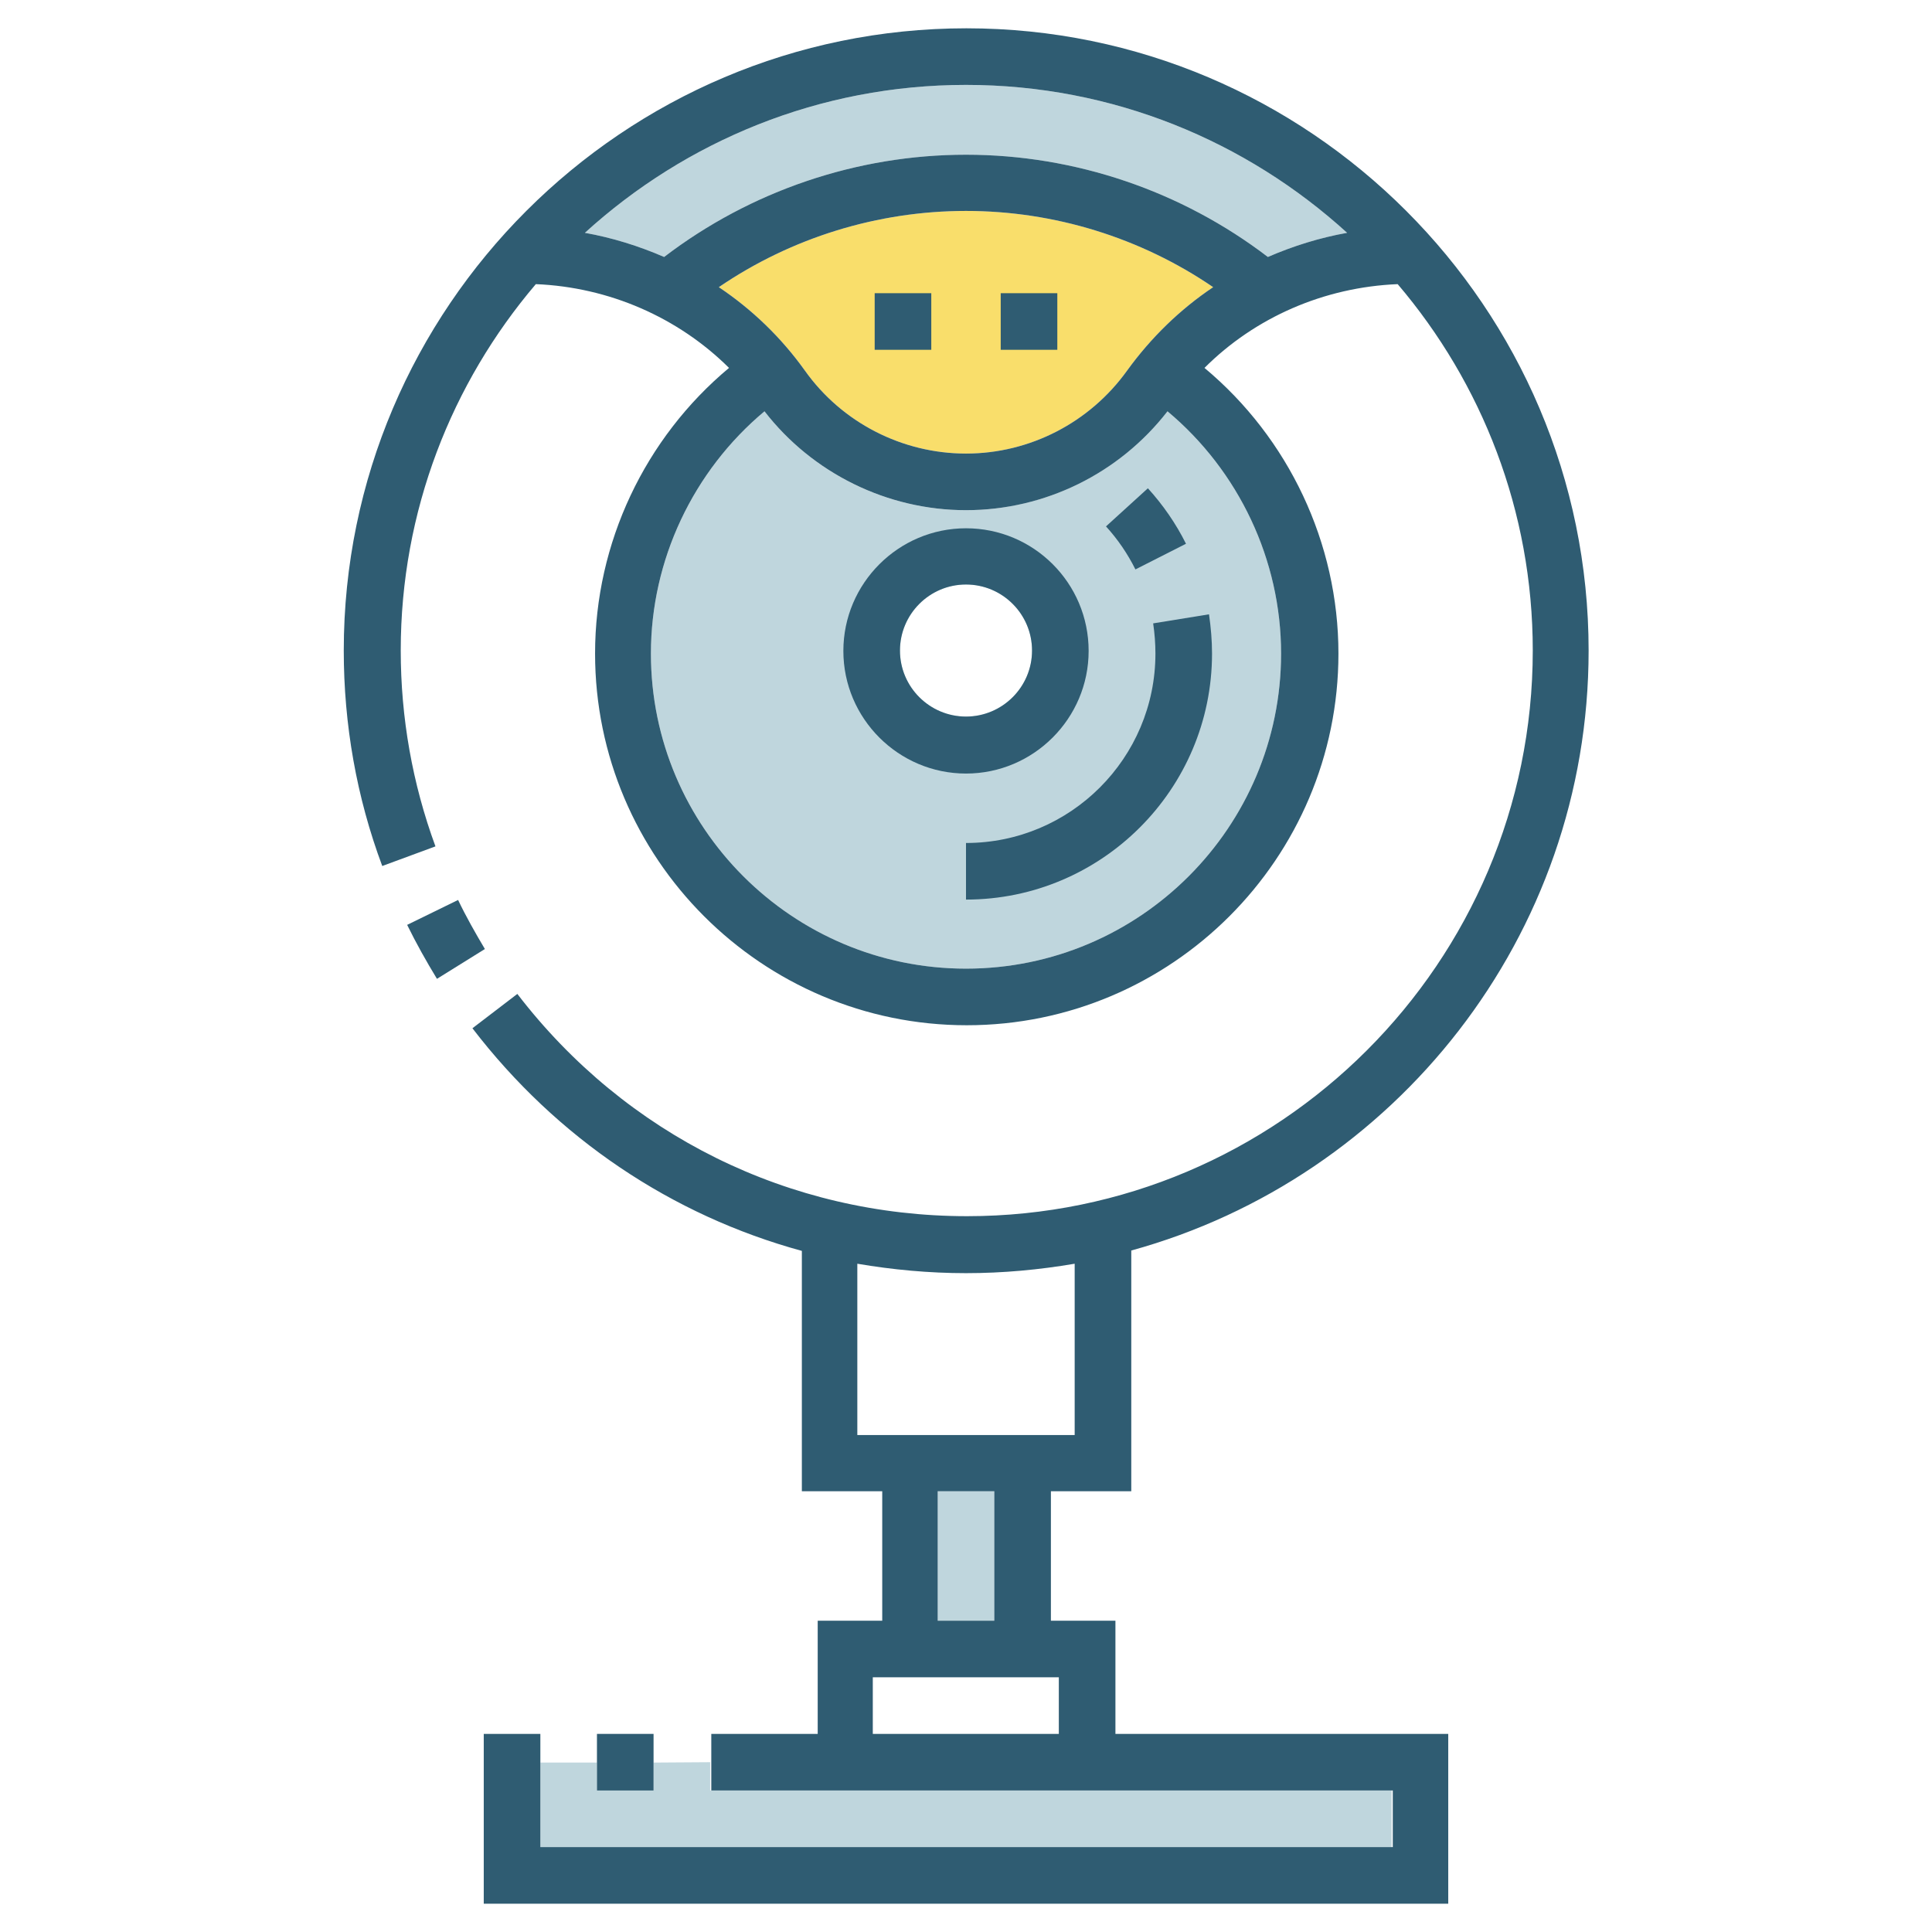 <?xml version="1.0" encoding="utf-8"?>
<!-- Generator: Adobe Illustrator 24.0.1, SVG Export Plug-In . SVG Version: 6.00 Build 0)  -->
<svg version="1.1" id="Layer_1" xmlns="http://www.w3.org/2000/svg" xmlns:xlink="http://www.w3.org/1999/xlink" x="0px" y="0px"
	 viewBox="0 0 512 512" style="enable-background:new 0 0 512 512;" xml:space="preserve">
<style type="text/css">
	.st0{fill:#BFD6DD;}
	.st1{fill:#F9DE6B;}
	.st2{fill:#2F5C72;}
</style>
<g>
	<path class="st0" d="M309.4,109c-12.7,16.4-32.5,26.2-53.4,26.2c-20.9,0-40.6-9.7-53.4-26.2c-18.9,15.8-30.1,39.4-30.1,64.2
		c0,46,37.4,83.5,83.5,83.5c46,0,83.5-37.4,83.5-83.5C339.5,148.4,328.3,124.8,309.4,109z M256,189.9c-9.6,0-17.5-7.8-17.5-17.5
		c0-9.6,7.8-17.5,17.5-17.5c9.6,0,17.5,7.8,17.5,17.5C273.5,182.1,265.6,189.9,256,189.9z"/>
	<path class="st1" d="M298.7,98.2c-9.9,13.8-25.8,22-42.7,22c-16.9,0-32.9-8.2-42.7-22c-6.3-8.8-14-16.2-22.8-22.1
		c19.2-13.1,42.1-20.2,65.5-20.2c23.4,0,46.3,7.1,65.5,20.2C312.7,82,305,89.5,298.7,98.2z"/>
	<polygon class="st0" points="158.2,467.1 143.2,467.1 143.2,489.5 368.8,489.5 368.8,474.5 188.2,474.5 188.2,467 173.2,467.1 
		173.2,474.5 158.2,474.5 	"/>
	<path class="st2" d="M256,140c-17.9,0-32.5,14.6-32.5,32.5c0,17.9,14.6,32.5,32.5,32.5s32.5-14.6,32.5-32.5
		C288.5,154.5,273.9,140,256,140z M256,189.9c-9.6,0-17.5-7.8-17.5-17.5c0-9.6,7.8-17.5,17.5-17.5c9.6,0,17.5,7.8,17.5,17.5
		C273.5,182.1,265.6,189.9,256,189.9z"/>
	<path class="st2" d="M314.3,144.1c-2.7-5.4-6.1-10.3-10.1-14.7l-11.1,10.1c3.1,3.4,5.7,7.2,7.8,11.4L314.3,144.1z"/>
	<path class="st2" d="M306.2,173.2c0,27.7-22.5,50.2-50.2,50.2v15c35.9,0,65.2-29.2,65.2-65.2c0-3.5-0.3-6.9-0.8-10.4l-14.8,2.4
		C306,167.9,306.2,170.6,306.2,173.2z"/>
	<rect x="265.2" y="77.7" class="st2" width="15" height="15"/>
	<rect x="231.8" y="77.7" class="st2" width="15" height="15"/>
	<path class="st0" d="M357,61.7c-7.3,1.3-14.3,3.5-21,6.4c-22.9-17.5-51.1-27.1-80-27.1c-28.9,0-57.1,9.6-80,27.1
		c-6.7-2.9-13.7-5.1-21-6.4c26.7-24.3,62.1-39.2,101-39.2C294.9,22.5,330.3,37.4,357,61.7z"/>
	<rect x="248.5" y="395.2" class="st0" width="15" height="34.3"/>
	<path class="st2" d="M295.6,429.5h-17.1v-34.3h21.3v-63.8c69.8-19.2,121.2-83.2,121.2-159c0-90.9-74-164.9-164.9-164.9
		S91.1,81.5,91.1,172.4c0,19.6,3.4,38.9,10.2,57.1l14.1-5.2c-6.1-16.6-9.2-34.1-9.2-51.9c0-37,13.5-70.9,35.8-97.1
		c19.4,0.8,37.7,8.8,51.2,22.2c-22.3,18.6-35.5,46.4-35.5,75.7c0,54.3,44.2,98.5,98.5,98.5s98.5-44.2,98.5-98.5
		c0-29.3-13.2-57.1-35.5-75.7c13.4-13.4,31.7-21.4,51.2-22.2c22.3,26.2,35.8,60.1,35.8,97.1c0,82.7-67.3,149.9-149.9,149.9
		c-47.1,0-90.5-21.5-119.2-58.9l-11.9,9.1c22.4,29.2,52.9,49.6,87.3,59v63.7h21.3v34.3h-17.1v30h-28.2v15h180.6v15H143.2v-30h-15v45
		h255.6v-45h-88.2V429.5z M339.5,173.2c0,46-37.4,83.5-83.5,83.5c-46,0-83.5-37.4-83.5-83.5c0-24.8,11.2-48.4,30.1-64.2
		c12.7,16.4,32.5,26.2,53.4,26.2c20.9,0,40.6-9.7,53.4-26.2C328.3,124.8,339.5,148.4,339.5,173.2z M298.7,98.2
		c-9.9,13.8-25.8,22-42.7,22c-16.9,0-32.9-8.2-42.7-22c-6.3-8.8-14-16.2-22.8-22.1c19.2-13.1,42.1-20.2,65.5-20.2
		c23.4,0,46.3,7.1,65.5,20.2C312.7,82,305,89.5,298.7,98.2z M336,68.1c-22.9-17.5-51.1-27.1-80-27.1c-28.9,0-57.1,9.6-80,27.1
		c-6.7-2.9-13.7-5.1-21-6.4c26.7-24.3,62.1-39.2,101-39.2c38.9,0,74.3,14.9,101,39.2C349.7,63,342.7,65.2,336,68.1z M227.2,380.2
		v-45.3c9.4,1.6,19,2.5,28.8,2.5c9.8,0,19.4-0.9,28.8-2.5v45.4H227.2z M263.5,395.2v34.3h-15v-34.3H263.5z M280.6,459.5h-49.3v-15
		h49.3V459.5z"/>
	<rect x="158.2" y="459.5" class="st2" width="15" height="15"/>
	<path class="st2" d="M121.4,238.5l-13.5,6.6c2.4,4.9,5.1,9.7,7.9,14.3l12.7-7.9C126,247.3,123.5,242.9,121.4,238.5z"/>
</g>
</svg>
